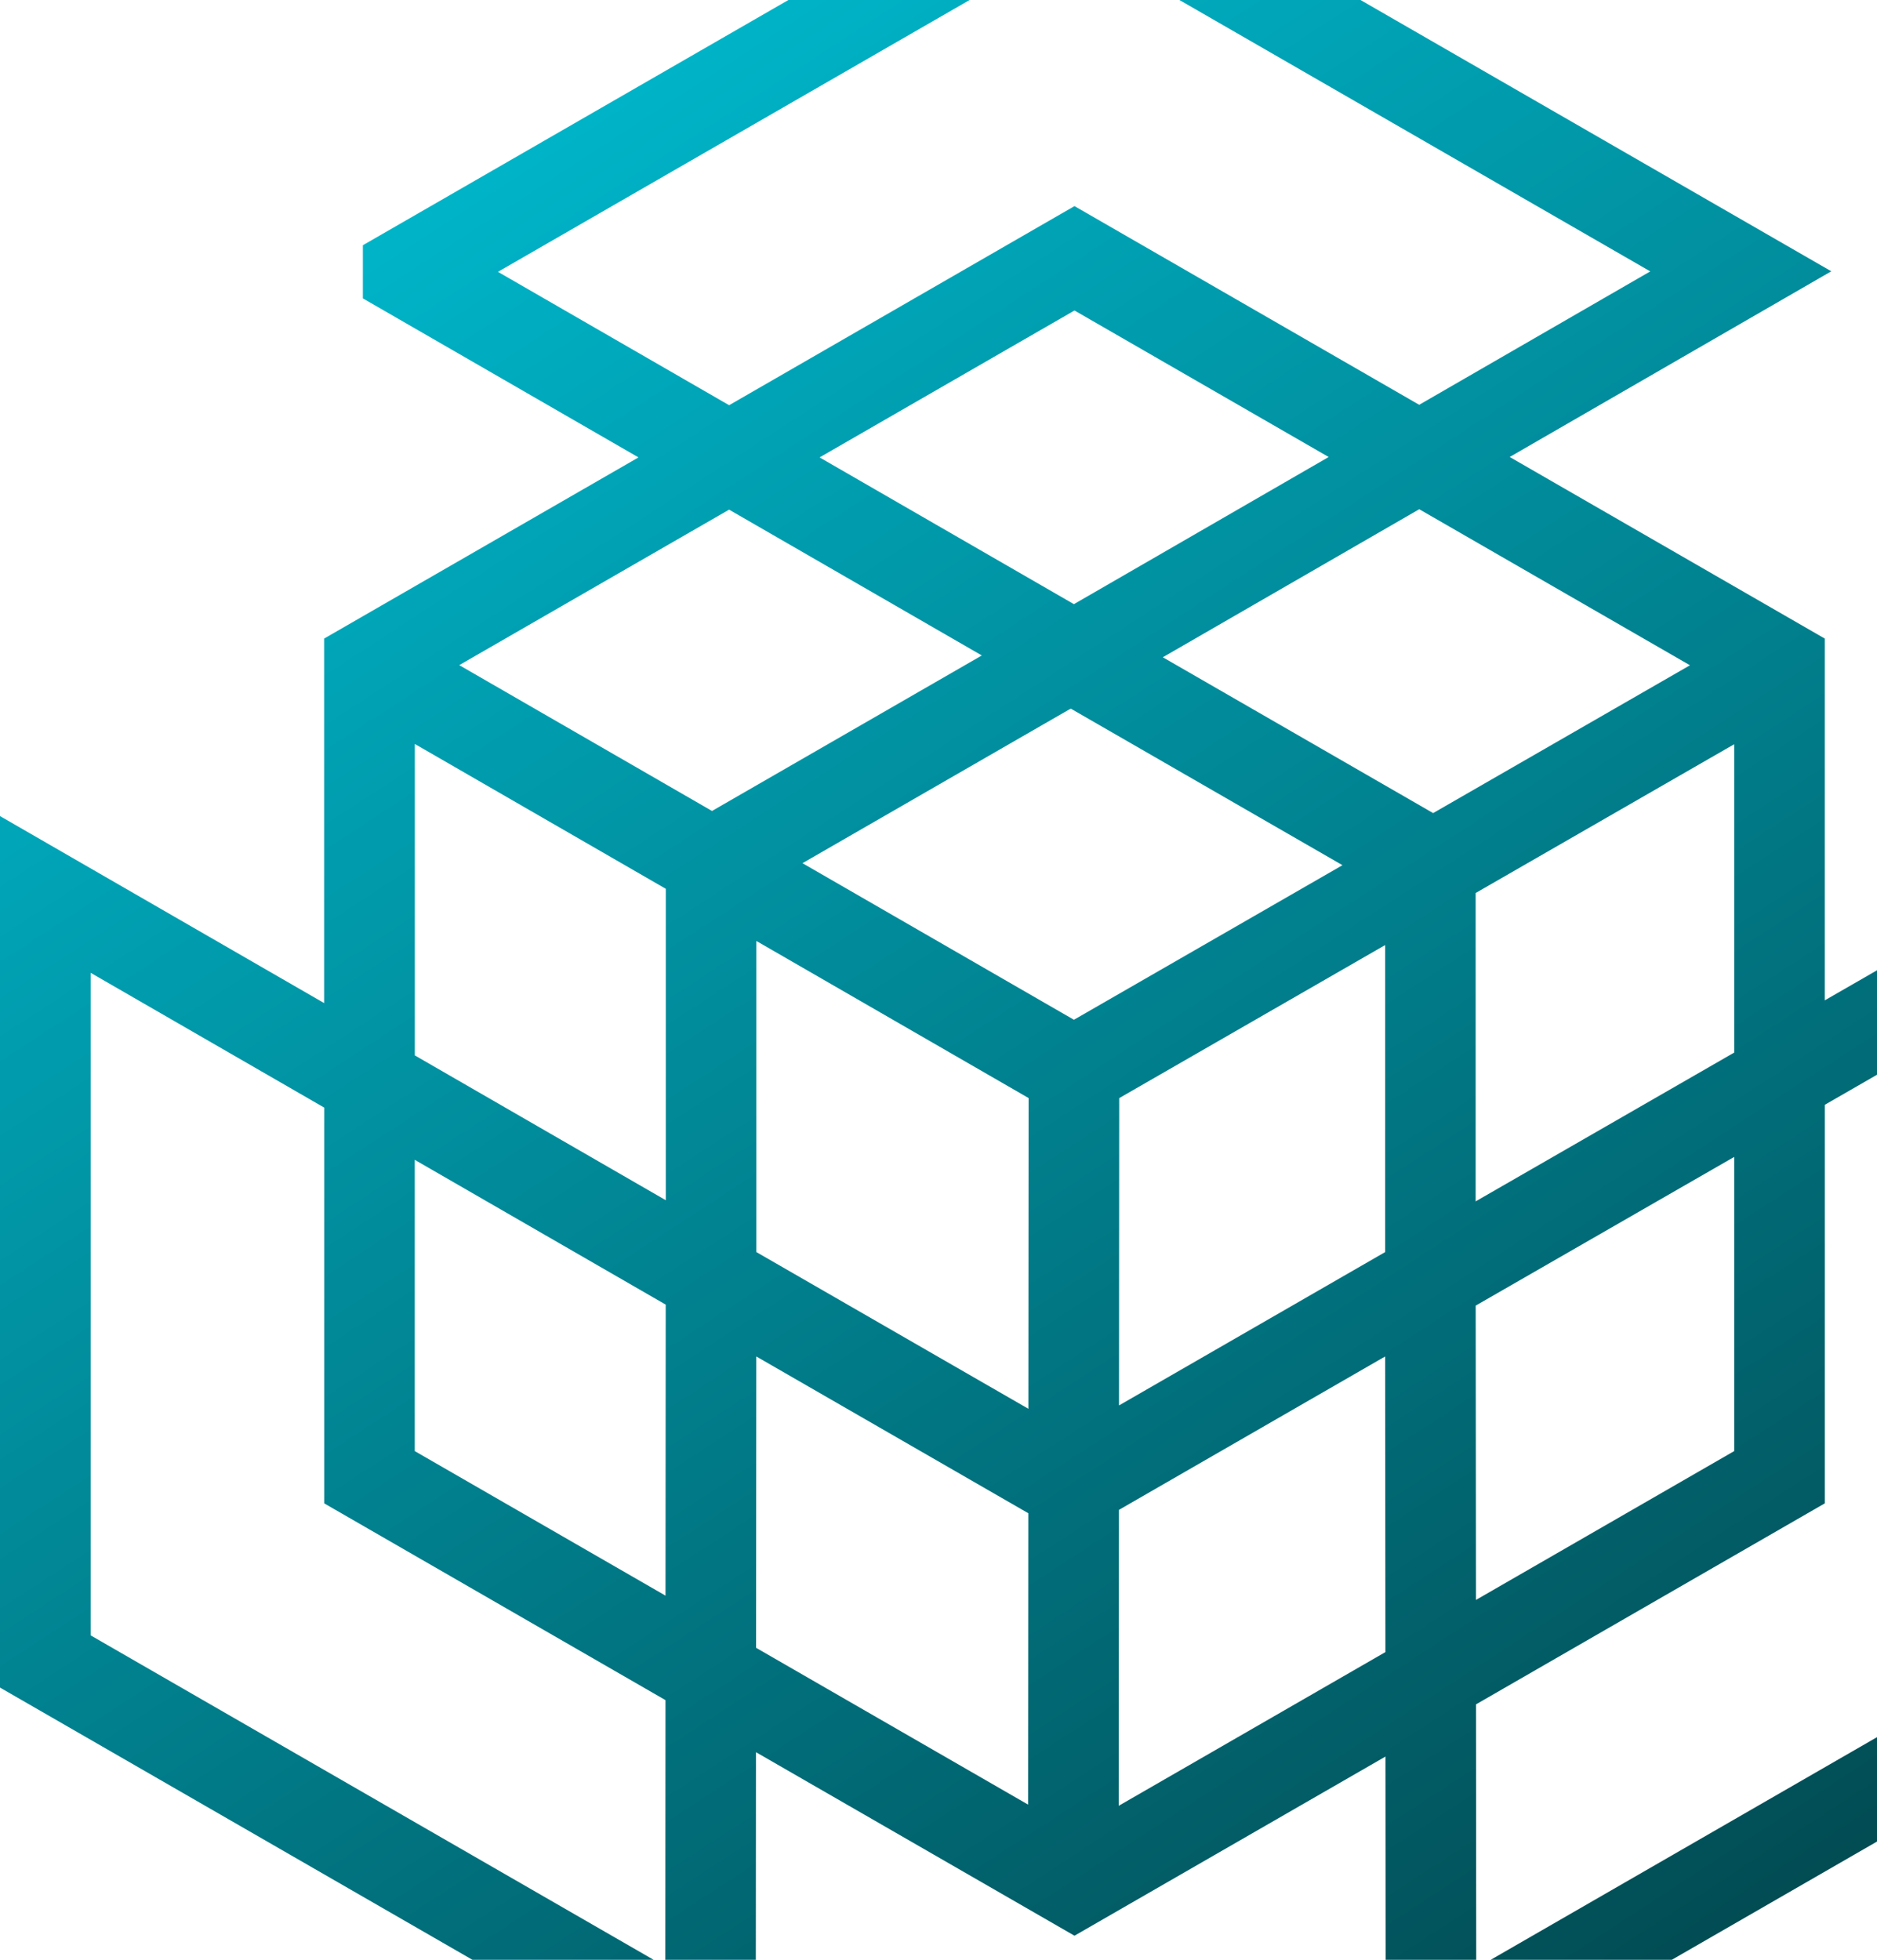 <svg width="205" height="214" viewBox="0 0 205 214" fill="none" xmlns="http://www.w3.org/2000/svg">
<path d="M117.352 211.368L151.314 191.807L151.347 232L234 184.378V89.269L199.296 109.232V69.728L164.886 49.9L200.008 29.624L117.348 -18L39.632 26.778V32.582L69.734 49.946L35.4 69.729V109.531L0 89.111V184.272L82.537 231.825L82.565 191.329L117.352 211.368ZM146.621 94.474L117.291 111.353L87.644 94.255L116.942 77.374L146.621 94.474ZM189.406 126.327V158.449L161.198 174.704L161.17 142.566L189.406 126.327ZM122.213 153.466L122.236 119.908L151.28 103.196V136.721L122.213 153.466ZM112.34 119.901L112.317 153.832L82.607 136.719V102.747L112.34 119.901ZM72.708 142.458L72.685 174.235L45.296 158.45V126.645L72.708 142.458ZM82.6 148.118L112.31 165.237L112.287 197.054L82.577 179.931L82.6 148.118ZM122.181 197.183L122.206 164.87L151.281 148.118L151.309 180.398L122.181 197.183ZM224.111 106.355V178.676L161.229 214.91L161.203 186.107L199.299 164.157V120.637L224.111 106.355ZM161.165 131.183V97.512L189.407 81.263V114.933L161.165 131.183ZM184.573 72.644L156.523 88.785L126.998 71.77L155.005 55.604L184.573 72.644ZM117.289 65.971L89.513 49.946L117.352 33.904L145.113 49.903L117.289 65.971ZM54.384 29.683L117.355 -6.602L180.237 29.635L155 44.202L117.352 22.506L79.632 44.247L54.384 29.683ZM107.231 71.573L77.763 88.553L50.157 72.629L79.629 55.65L107.231 71.573ZM45.303 81.235L72.717 97.052V131.059L45.303 115.242V81.235ZM72.664 214.735L9.901 178.573V106.226L35.409 120.943V164.159L72.684 185.645L72.664 214.735Z" fill="url(#paint0_linear_585_17630)"/>
<defs>
<linearGradient id="paint0_linear_585_17630" x1="54.5" y1="16.5" x2="190" y2="224.5" gradientUnits="userSpaceOnUse">
<stop stop-color="#00B4C8"/>
<stop offset="1" stop-color="#02474E"/>
</linearGradient>
</defs>
</svg>
